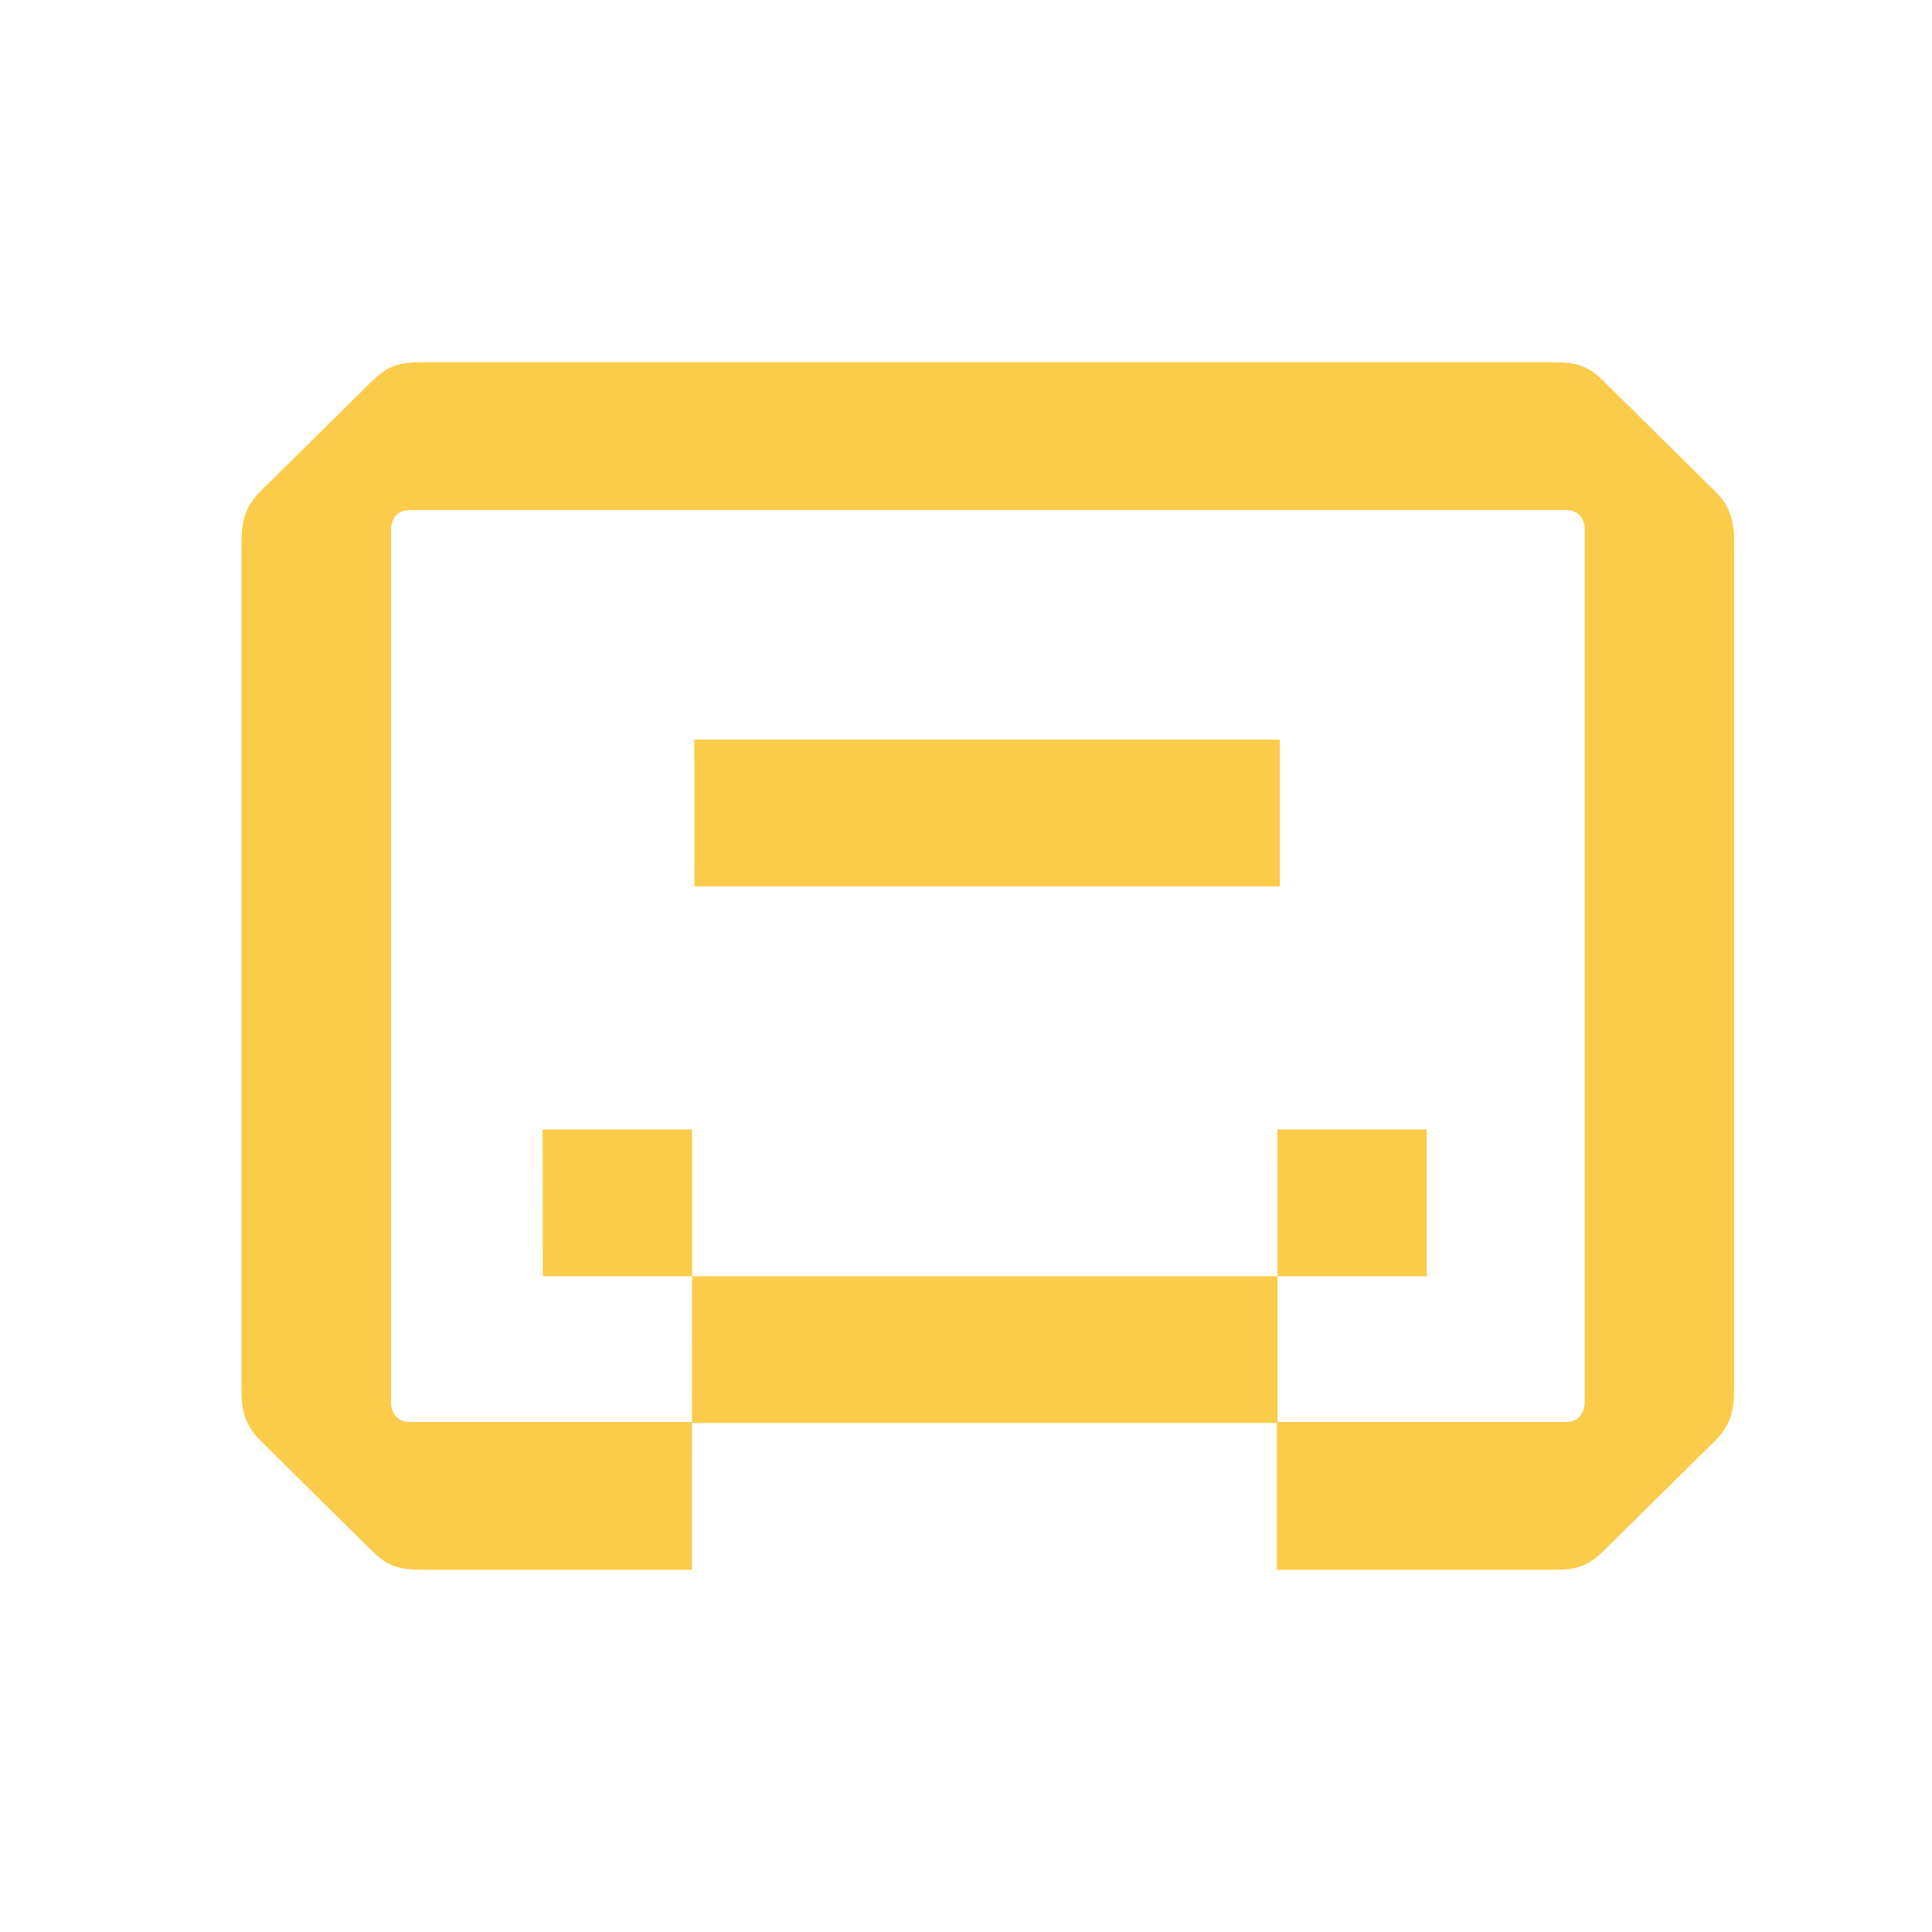 <svg width="24" height="24" viewBox="0 0 24 24" fill="none" xmlns="http://www.w3.org/2000/svg">
    <path d="M15.869 15.854C15.869 15.667 15.867 14.013 15.867 14.03H17.724V15.854H15.869Z" fill="#FBCB4A" />
    <path d="M8.598 15.854H6.743C6.743 15.667 6.741 14.013 6.741 14.03H8.598V15.854Z"
        fill="#FBCB4A" />
    <path d="M8.625 9.188H15.898V11.011H8.627C8.627 10.824 8.625 9.17 8.625 9.188Z" fill="#FBCB4A" />
    <path fill-rule="evenodd" clip-rule="evenodd"
        d="M5.32 4.5H19.221C19.511 4.5 19.686 4.5 19.917 4.731L21.311 6.108C21.542 6.336 21.542 6.567 21.542 6.797V17.203C21.542 17.433 21.542 17.664 21.311 17.892L19.917 19.269C19.686 19.5 19.511 19.5 19.221 19.5H15.862V17.677H8.597L8.596 19.5H5.32C5.031 19.5 4.856 19.5 4.625 19.269L3.231 17.892C3 17.662 3 17.433 3 17.203V6.797C3 6.567 3 6.338 3.231 6.108L4.625 4.731C4.856 4.5 5.031 4.5 5.32 4.5ZM19.686 6.567C19.686 6.567 19.686 6.336 19.455 6.336H5.089C4.858 6.336 4.858 6.567 4.858 6.567V17.433C4.858 17.433 4.858 17.664 5.089 17.664H8.596C8.596 17.51 8.598 16.029 8.598 15.854H15.869V17.664H19.455C19.686 17.664 19.686 17.433 19.686 17.433V6.567Z"
        fill="#FBCB4A" />
</svg>